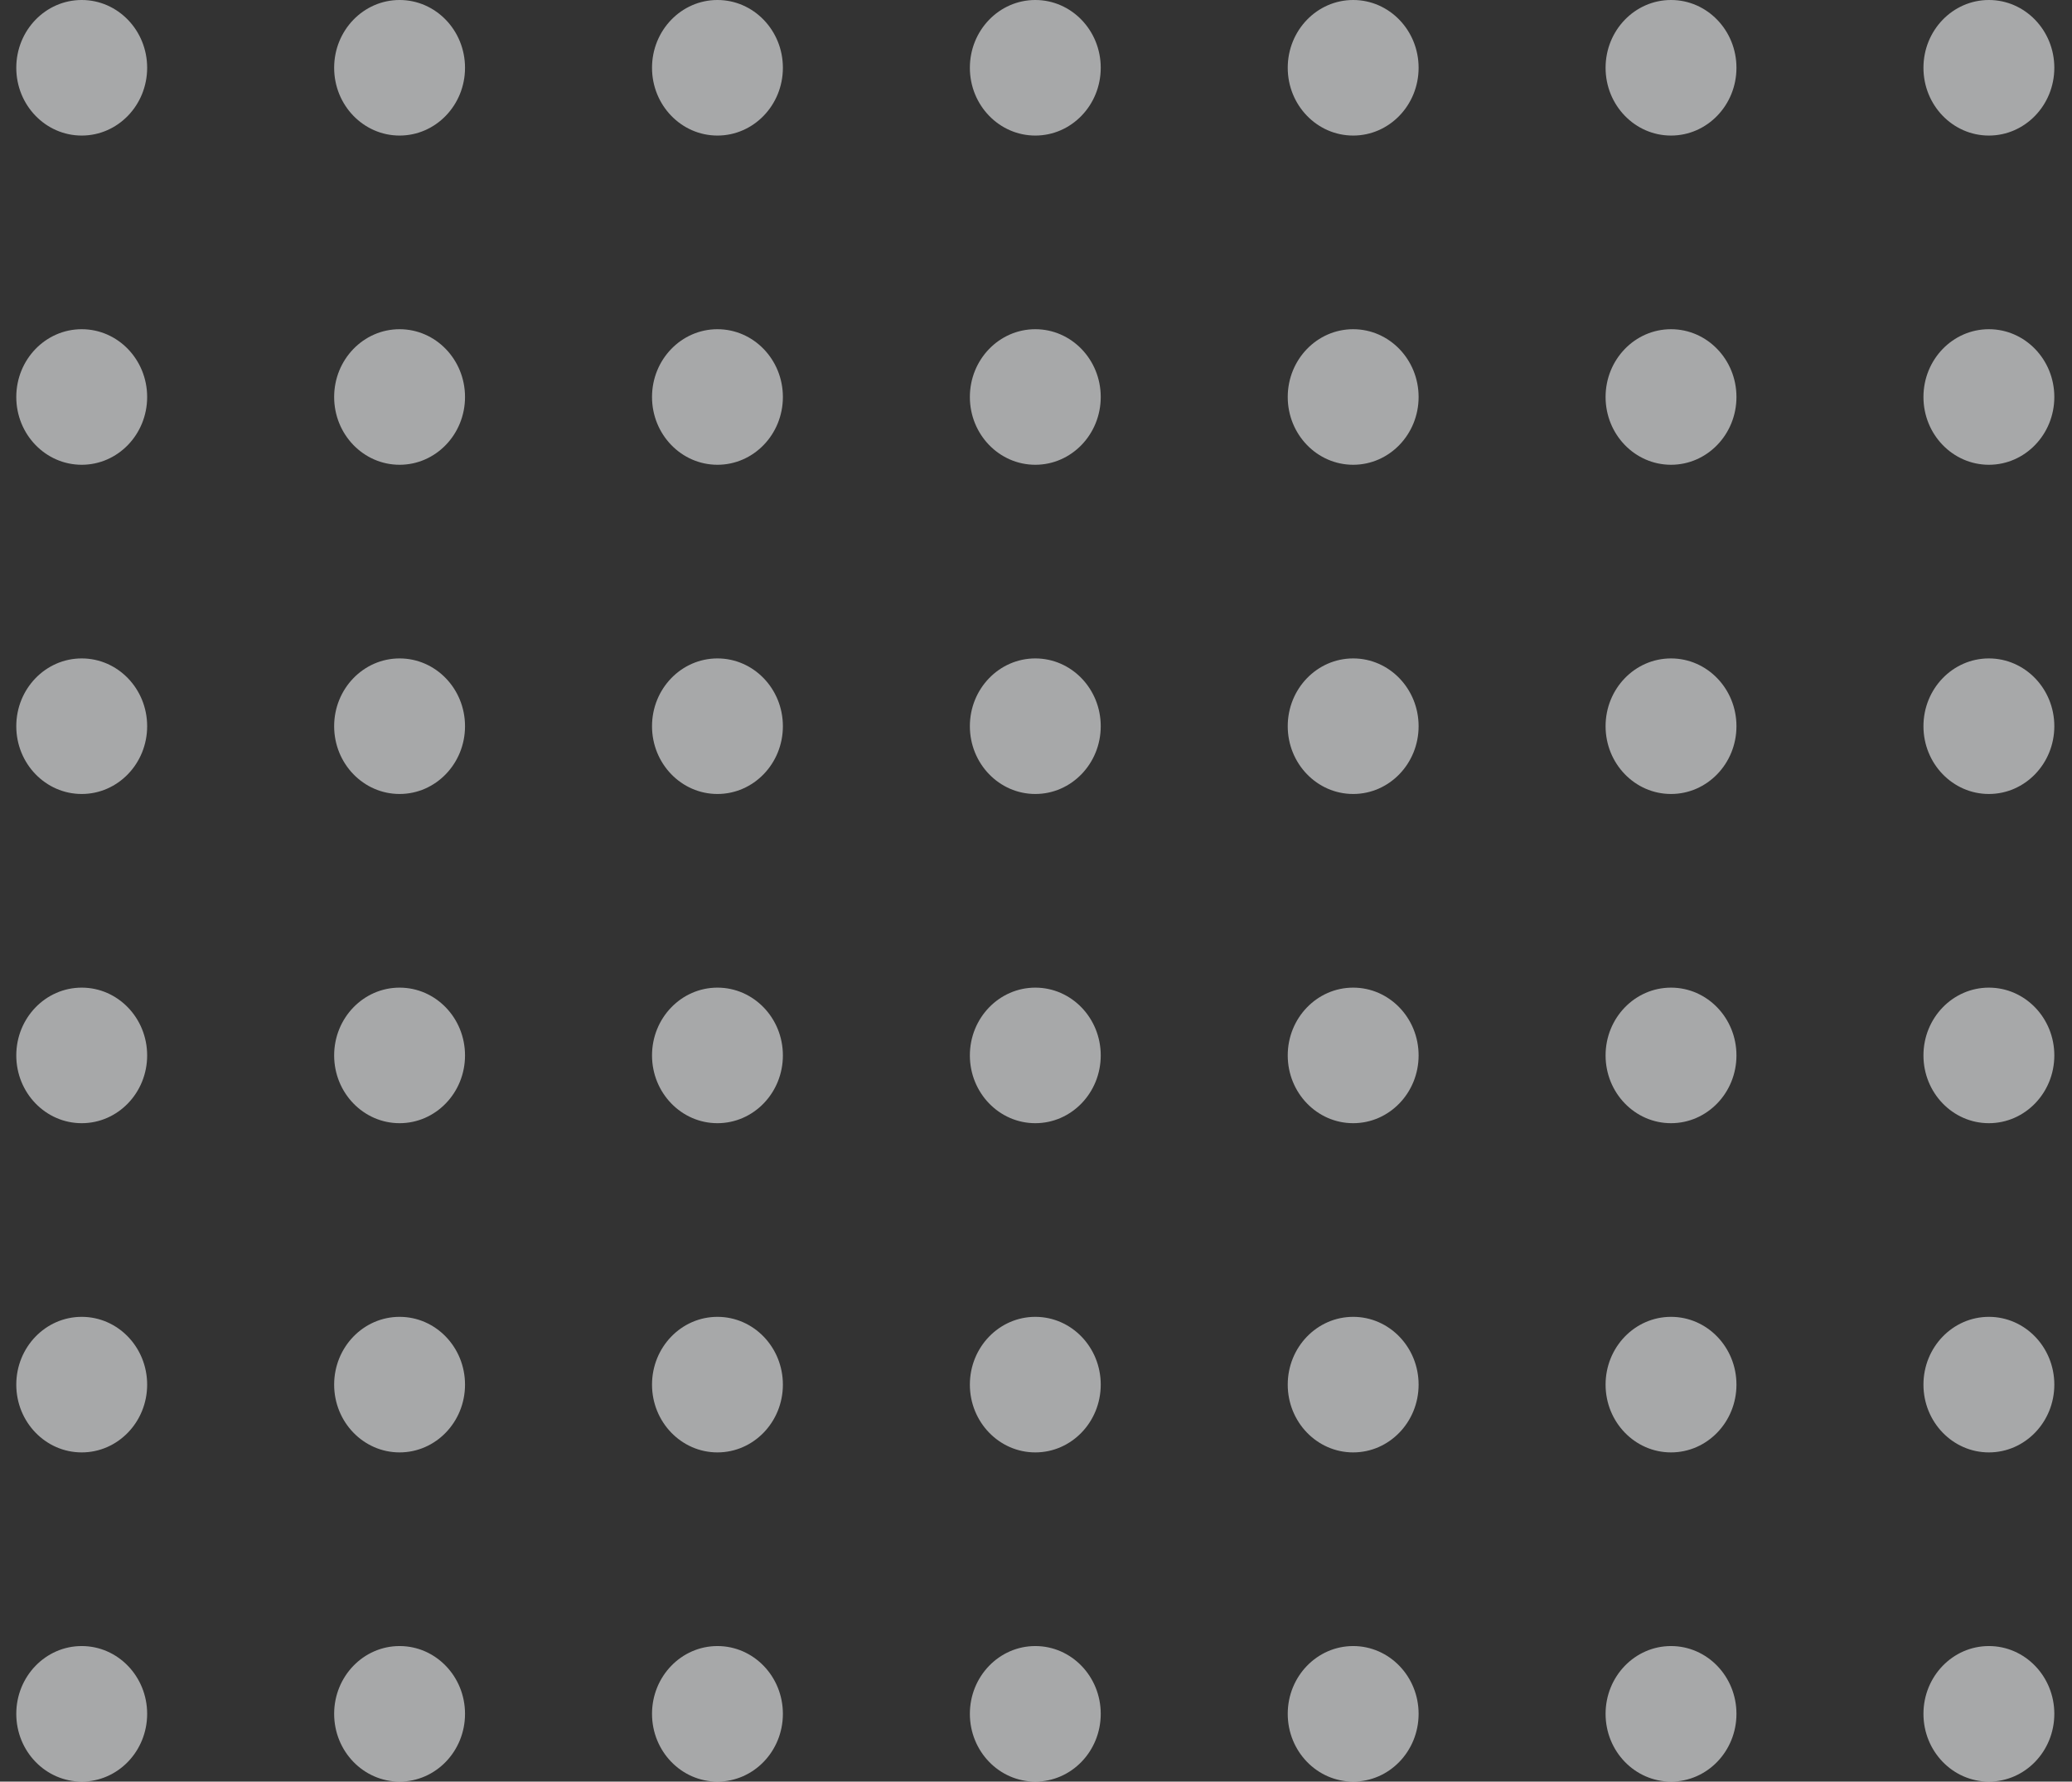 <svg width="107" height="92" viewBox="0 0 107 92" fill="none" xmlns="http://www.w3.org/2000/svg">
<rect x="0" y="0" width="107" height="92" fill="#333333" stroke="none"/>
<g id="Group 3">
<ellipse id="Ellipse 1" cx="4.22" cy="3.5" rx="3.379" ry="3.5" fill="#F5F6F8" fill-opacity="0.6"/>
<ellipse id="Ellipse 8" cx="4.22" cy="20.5" rx="3.379" ry="3.5" fill="#F5F6F8" fill-opacity="0.6"/>
<ellipse id="Ellipse 15" cx="4.22" cy="37.5" rx="3.379" ry="3.5" fill="#F5F6F8" fill-opacity="0.6"/>
<ellipse id="Ellipse 22" cx="4.22" cy="54.5" rx="3.379" ry="3.5" fill="#F5F6F8" fill-opacity="0.6"/>
<ellipse id="Ellipse 29" cx="4.22" cy="71.5" rx="3.379" ry="3.5" fill="#F5F6F8" fill-opacity="0.6"/>
<ellipse id="Ellipse 36" cx="4.22" cy="88.5" rx="3.379" ry="3.5" fill="#F5F6F8" fill-opacity="0.6"/>
<ellipse id="Ellipse 2" cx="20.635" cy="3.5" rx="3.379" ry="3.5" fill="#F5F6F8" fill-opacity="0.6"/>
<ellipse id="Ellipse 9" cx="20.635" cy="20.5" rx="3.379" ry="3.5" fill="#F5F6F8" fill-opacity="0.6"/>
<ellipse id="Ellipse 16" cx="20.635" cy="37.5" rx="3.379" ry="3.5" fill="#F5F6F8" fill-opacity="0.6"/>
<ellipse id="Ellipse 23" cx="20.635" cy="54.5" rx="3.379" ry="3.5" fill="#F5F6F8" fill-opacity="0.6"/>
<ellipse id="Ellipse 30" cx="20.635" cy="71.5" rx="3.379" ry="3.5" fill="#F5F6F8" fill-opacity="0.6"/>
<ellipse id="Ellipse 37" cx="20.635" cy="88.5" rx="3.379" ry="3.5" fill="#F5F6F8" fill-opacity="0.6"/>
<ellipse id="Ellipse 3" cx="37.05" cy="3.5" rx="3.379" ry="3.5" fill="#F5F6F8" fill-opacity="0.6"/>
<ellipse id="Ellipse 10" cx="37.05" cy="20.5" rx="3.379" ry="3.5" fill="#F5F6F8" fill-opacity="0.6"/>
<ellipse id="Ellipse 17" cx="37.05" cy="37.5" rx="3.379" ry="3.5" fill="#F5F6F8" fill-opacity="0.6"/>
<ellipse id="Ellipse 24" cx="37.05" cy="54.5" rx="3.379" ry="3.5" fill="#F5F6F8" fill-opacity="0.6"/>
<ellipse id="Ellipse 31" cx="37.05" cy="71.5" rx="3.379" ry="3.5" fill="#F5F6F8" fill-opacity="0.6"/>
<ellipse id="Ellipse 38" cx="37.05" cy="88.5" rx="3.379" ry="3.5" fill="#F5F6F8" fill-opacity="0.6"/>
<ellipse id="Ellipse 4" cx="53.464" cy="3.5" rx="3.379" ry="3.5" fill="#F5F6F8" fill-opacity="0.6"/>
<ellipse id="Ellipse 11" cx="53.464" cy="20.5" rx="3.379" ry="3.5" fill="#F5F6F8" fill-opacity="0.6"/>
<ellipse id="Ellipse 18" cx="53.464" cy="37.5" rx="3.379" ry="3.5" fill="#F5F6F8" fill-opacity="0.6"/>
<ellipse id="Ellipse 25" cx="53.464" cy="54.5" rx="3.379" ry="3.5" fill="#F5F6F8" fill-opacity="0.6"/>
<ellipse id="Ellipse 32" cx="53.464" cy="71.5" rx="3.379" ry="3.5" fill="#F5F6F8" fill-opacity="0.6"/>
<ellipse id="Ellipse 39" cx="53.464" cy="88.5" rx="3.379" ry="3.5" fill="#F5F6F8" fill-opacity="0.6"/>
<ellipse id="Ellipse 5" cx="69.879" cy="3.5" rx="3.379" ry="3.5" fill="#F5F6F8" fill-opacity="0.6"/>
<ellipse id="Ellipse 12" cx="69.879" cy="20.5" rx="3.379" ry="3.5" fill="#F5F6F8" fill-opacity="0.6"/>
<ellipse id="Ellipse 19" cx="69.879" cy="37.5" rx="3.379" ry="3.5" fill="#F5F6F8" fill-opacity="0.6"/>
<ellipse id="Ellipse 26" cx="69.879" cy="54.5" rx="3.379" ry="3.5" fill="#F5F6F8" fill-opacity="0.6"/>
<ellipse id="Ellipse 33" cx="69.879" cy="71.5" rx="3.379" ry="3.5" fill="#F5F6F8" fill-opacity="0.6"/>
<ellipse id="Ellipse 40" cx="69.879" cy="88.5" rx="3.379" ry="3.5" fill="#F5F6F8" fill-opacity="0.6"/>
<ellipse id="Ellipse 6" cx="86.293" cy="3.5" rx="3.379" ry="3.5" fill="#F5F6F8" fill-opacity="0.6"/>
<ellipse id="Ellipse 13" cx="86.293" cy="20.5" rx="3.379" ry="3.5" fill="#F5F6F8" fill-opacity="0.6"/>
<ellipse id="Ellipse 20" cx="86.293" cy="37.5" rx="3.379" ry="3.5" fill="#F5F6F8" fill-opacity="0.6"/>
<ellipse id="Ellipse 27" cx="86.293" cy="54.5" rx="3.379" ry="3.5" fill="#F5F6F8" fill-opacity="0.6"/>
<ellipse id="Ellipse 34" cx="86.293" cy="71.5" rx="3.379" ry="3.5" fill="#F5F6F8" fill-opacity="0.6"/>
<ellipse id="Ellipse 41" cx="86.293" cy="88.5" rx="3.379" ry="3.5" fill="#F5F6F8" fill-opacity="0.6"/>
<ellipse id="Ellipse 7" cx="102.708" cy="3.5" rx="3.379" ry="3.5" fill="#F5F6F8" fill-opacity="0.6"/>
<ellipse id="Ellipse 14" cx="102.708" cy="20.5" rx="3.379" ry="3.5" fill="#F5F6F8" fill-opacity="0.6"/>
<ellipse id="Ellipse 21" cx="102.708" cy="37.5" rx="3.379" ry="3.5" fill="#F5F6F8" fill-opacity="0.6"/>
<ellipse id="Ellipse 28" cx="102.708" cy="54.5" rx="3.379" ry="3.5" fill="#F5F6F8" fill-opacity="0.6"/>
<ellipse id="Ellipse 35" cx="102.708" cy="71.5" rx="3.379" ry="3.5" fill="#F5F6F8" fill-opacity="0.6"/>
<ellipse id="Ellipse 42" cx="102.708" cy="88.5" rx="3.379" ry="3.5" fill="#F5F6F8" fill-opacity="0.6"/>
</g>
</svg>
